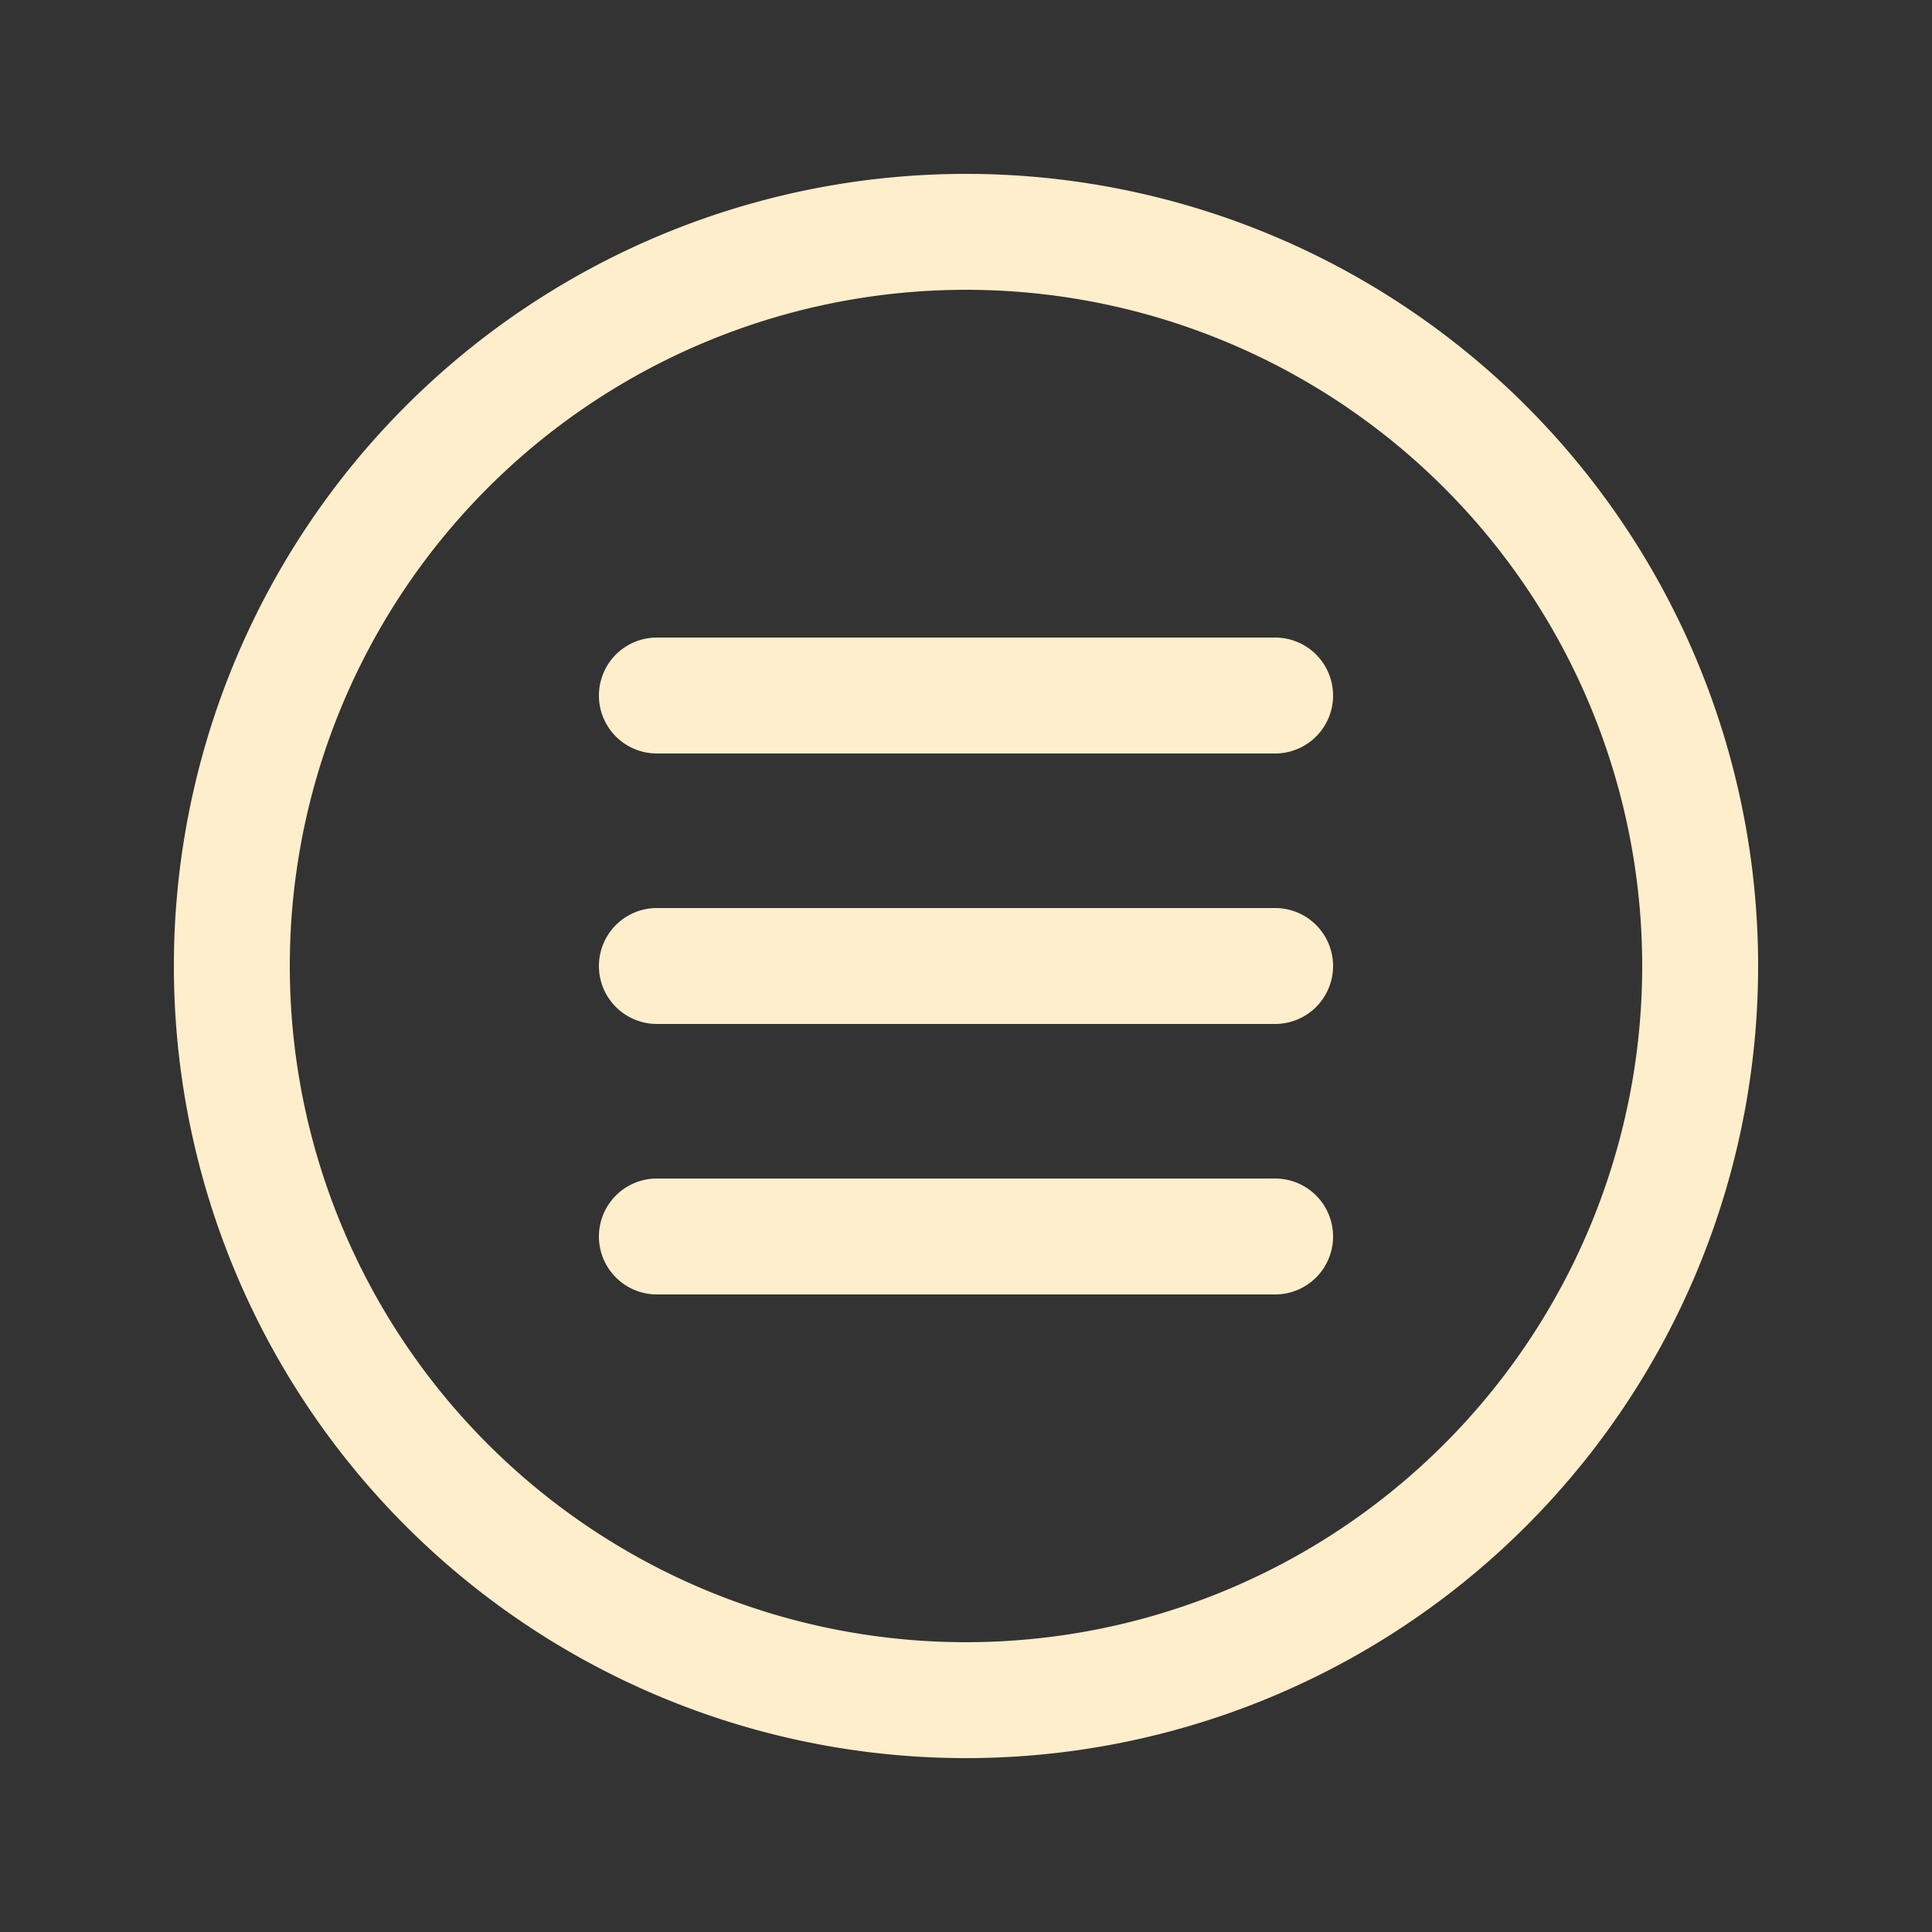 <svg height='100px' width='100px'  fill="#FFEECB" xmlns="http://www.w3.org/2000/svg" data-name="Layer 1" viewBox="0 0 100 100" x="0px" y="0px"><rect x="0" y="0" width="100" height="100" fill="#333333" stroke="none"/><title>Essential Icons</title><path d="M66,39H34a3,3,0,0,1,0-6H66a3,3,0,0,1,0,6Z"></path><path d="M66,53H34a3,3,0,0,1,0-6H66a3,3,0,0,1,0,6Z"></path><path d="M66,67H34a3,3,0,0,1,0-6H66a3,3,0,0,1,0,6Z"></path><path d="M50,91A41,41,0,1,1,91,50,41,41,0,0,1,50,91Zm0-76A35,35,0,1,0,85,50,35,35,0,0,0,50,15Z"></path></svg>